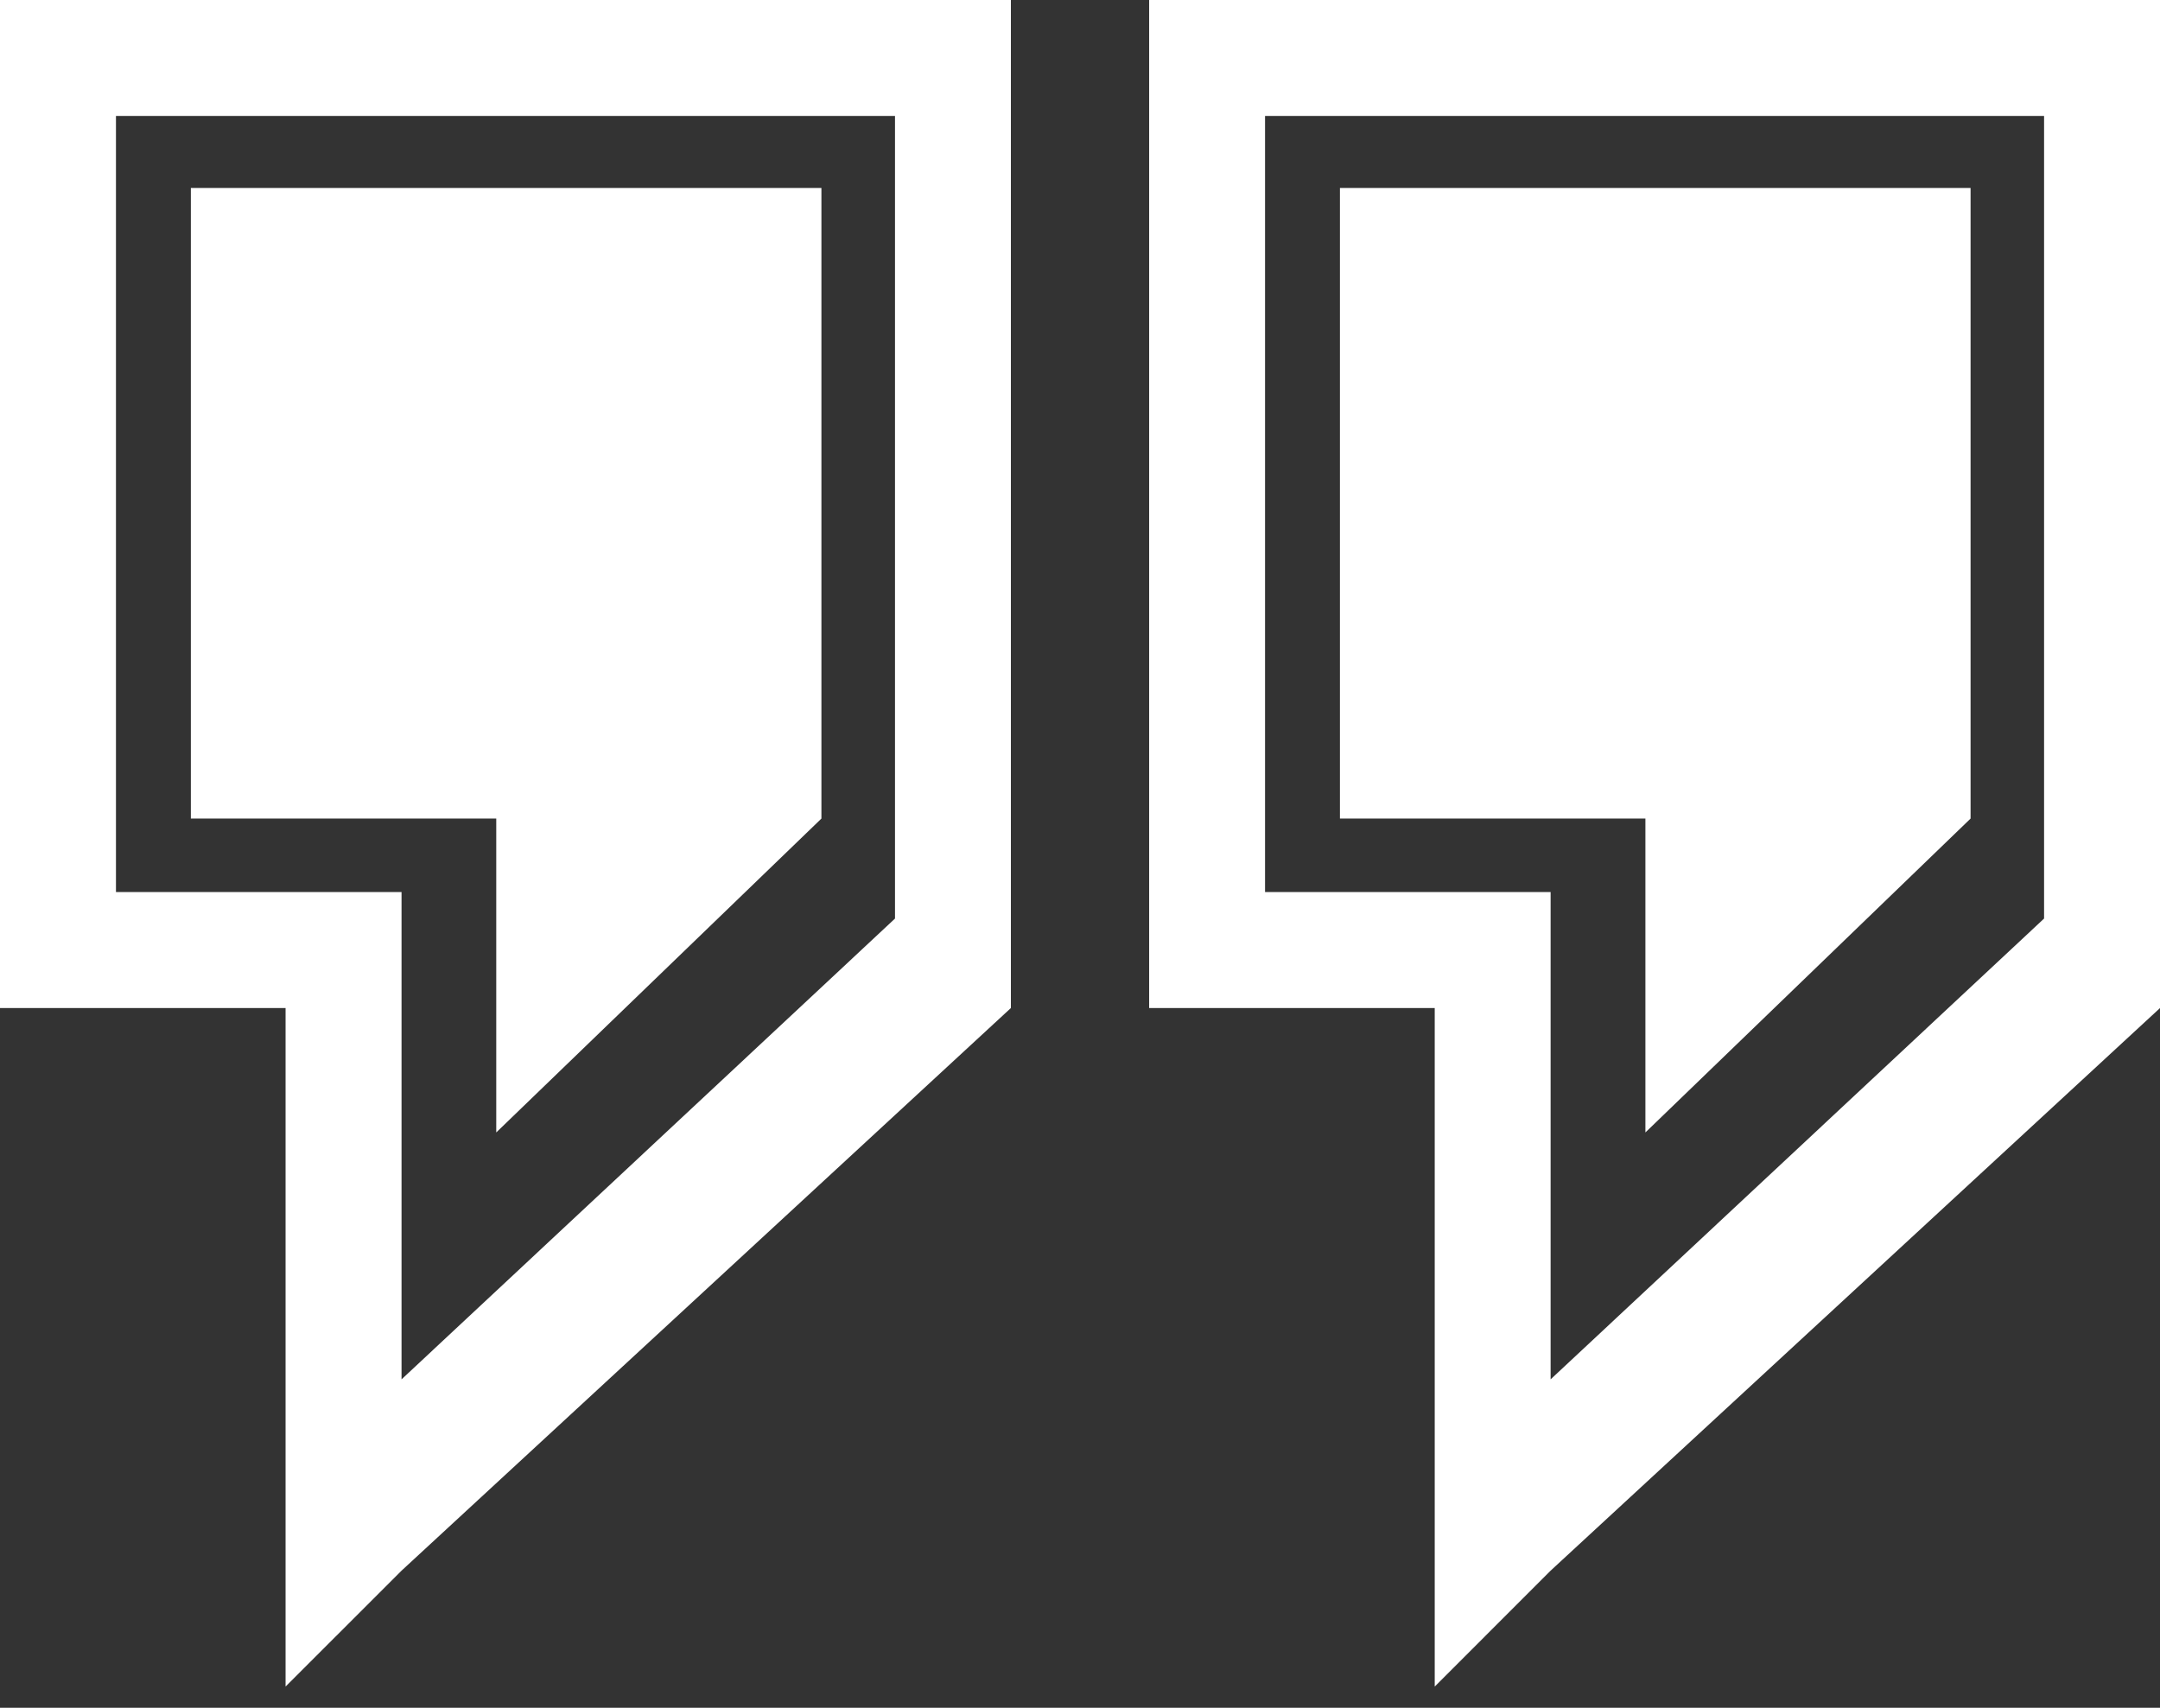<?xml version="1.0" encoding="UTF-8" standalone="no"?>
<!-- Created with Inkscape (http://www.inkscape.org/) -->

<svg
   xmlns:dc="http://purl.org/dc/elements/1.1/"
   xmlns:cc="http://creativecommons.org/ns#"
   xmlns:rdf="http://www.w3.org/1999/02/22-rdf-syntax-ns#"
   xmlns:svg="http://www.w3.org/2000/svg"
   xmlns="http://www.w3.org/2000/svg"
   xmlns:sodipodi="http://sodipodi.sourceforge.net/DTD/sodipodi-0.dtd"
   xmlns:inkscape="http://www.inkscape.org/namespaces/inkscape"
   version="1.1"
   id="svg4485"
   width="57.333"
   height="45.333"
   viewBox="0 0 57.333 45.333"
   sodipodi:docname="quote.svg"
   inkscape:version="0.92.1 r15371">
  <rect x="0" y="0" width="57.333" height="45.333" fill="#333333" stroke="none"/>
  <defs
     id="defs4489" />
  <sodipodi:namedview
     pagecolor="#ffffff"
     bordercolor="#666666"
     borderopacity="1"
     objecttolerance="10"
     gridtolerance="10"
     guidetolerance="10"
     inkscape:pageopacity="0"
     inkscape:pageshadow="2"
     inkscape:window-width="2560"
     inkscape:window-height="1377"
     id="namedview4487"
     showgrid="false"
     inkscape:zoom="26.64706"
     inkscape:cx="28.666666"
     inkscape:cy="13.067104"
     inkscape:window-x="-8"
     inkscape:window-y="-8"
     inkscape:window-maximized="1"
     inkscape:current-layer="svg4485" />
  <path
     style="opacity:1;fill:#ffffff;fill-opacity:1;stroke:none;stroke-width:11.584;stroke-miterlimit:4;stroke-dasharray:none"
     d="M 0 0 L 0 3.078 L 0 23.68 L 0 26.758 L 3.078 26.758 L 7.58 26.758 L 7.58 38.615 L 7.58 39.693 L 7.58 42.77 L 7.58 44.77 L 10.658 41.693 L 26.832 26.758 L 26.832 23.68 L 26.832 3.078 L 26.832 0 L 23.756 0 L 3.078 0 L 0 0 z M 30.502 0 L 30.502 3.078 L 30.502 23.68 L 30.502 26.758 L 33.578 26.758 L 38.082 26.758 L 38.082 38.615 L 38.082 39.693 L 38.082 42.77 L 38.082 44.77 L 41.158 41.693 L 57.334 26.758 L 57.334 23.68 L 57.334 3.078 L 57.334 0 L 54.256 0 L 33.578 0 L 30.502 0 z M 3.078 3.078 L 23.756 3.078 L 23.756 23.68 L 23.756 24.383 L 10.658 36.615 L 10.658 26.758 L 10.658 23.68 L 7.58 23.68 L 3.078 23.68 L 3.078 3.078 z M 33.578 3.078 L 54.256 3.078 L 54.256 23.68 L 54.256 24.383 L 41.158 36.615 L 41.158 26.758 L 41.158 23.68 L 38.082 23.68 L 33.578 23.68 L 33.578 3.078 z M 5.066 4.99 L 5.066 21.729 L 13.172 21.729 L 13.172 30.061 L 21.803 21.729 L 21.803 4.99 L 5.066 4.99 z M 35.566 4.99 L 35.566 21.729 L 43.674 21.729 L 43.674 30.061 L 52.305 21.729 L 52.305 4.99 L 35.566 4.99 z "
     id="rect4495" />
</svg>

